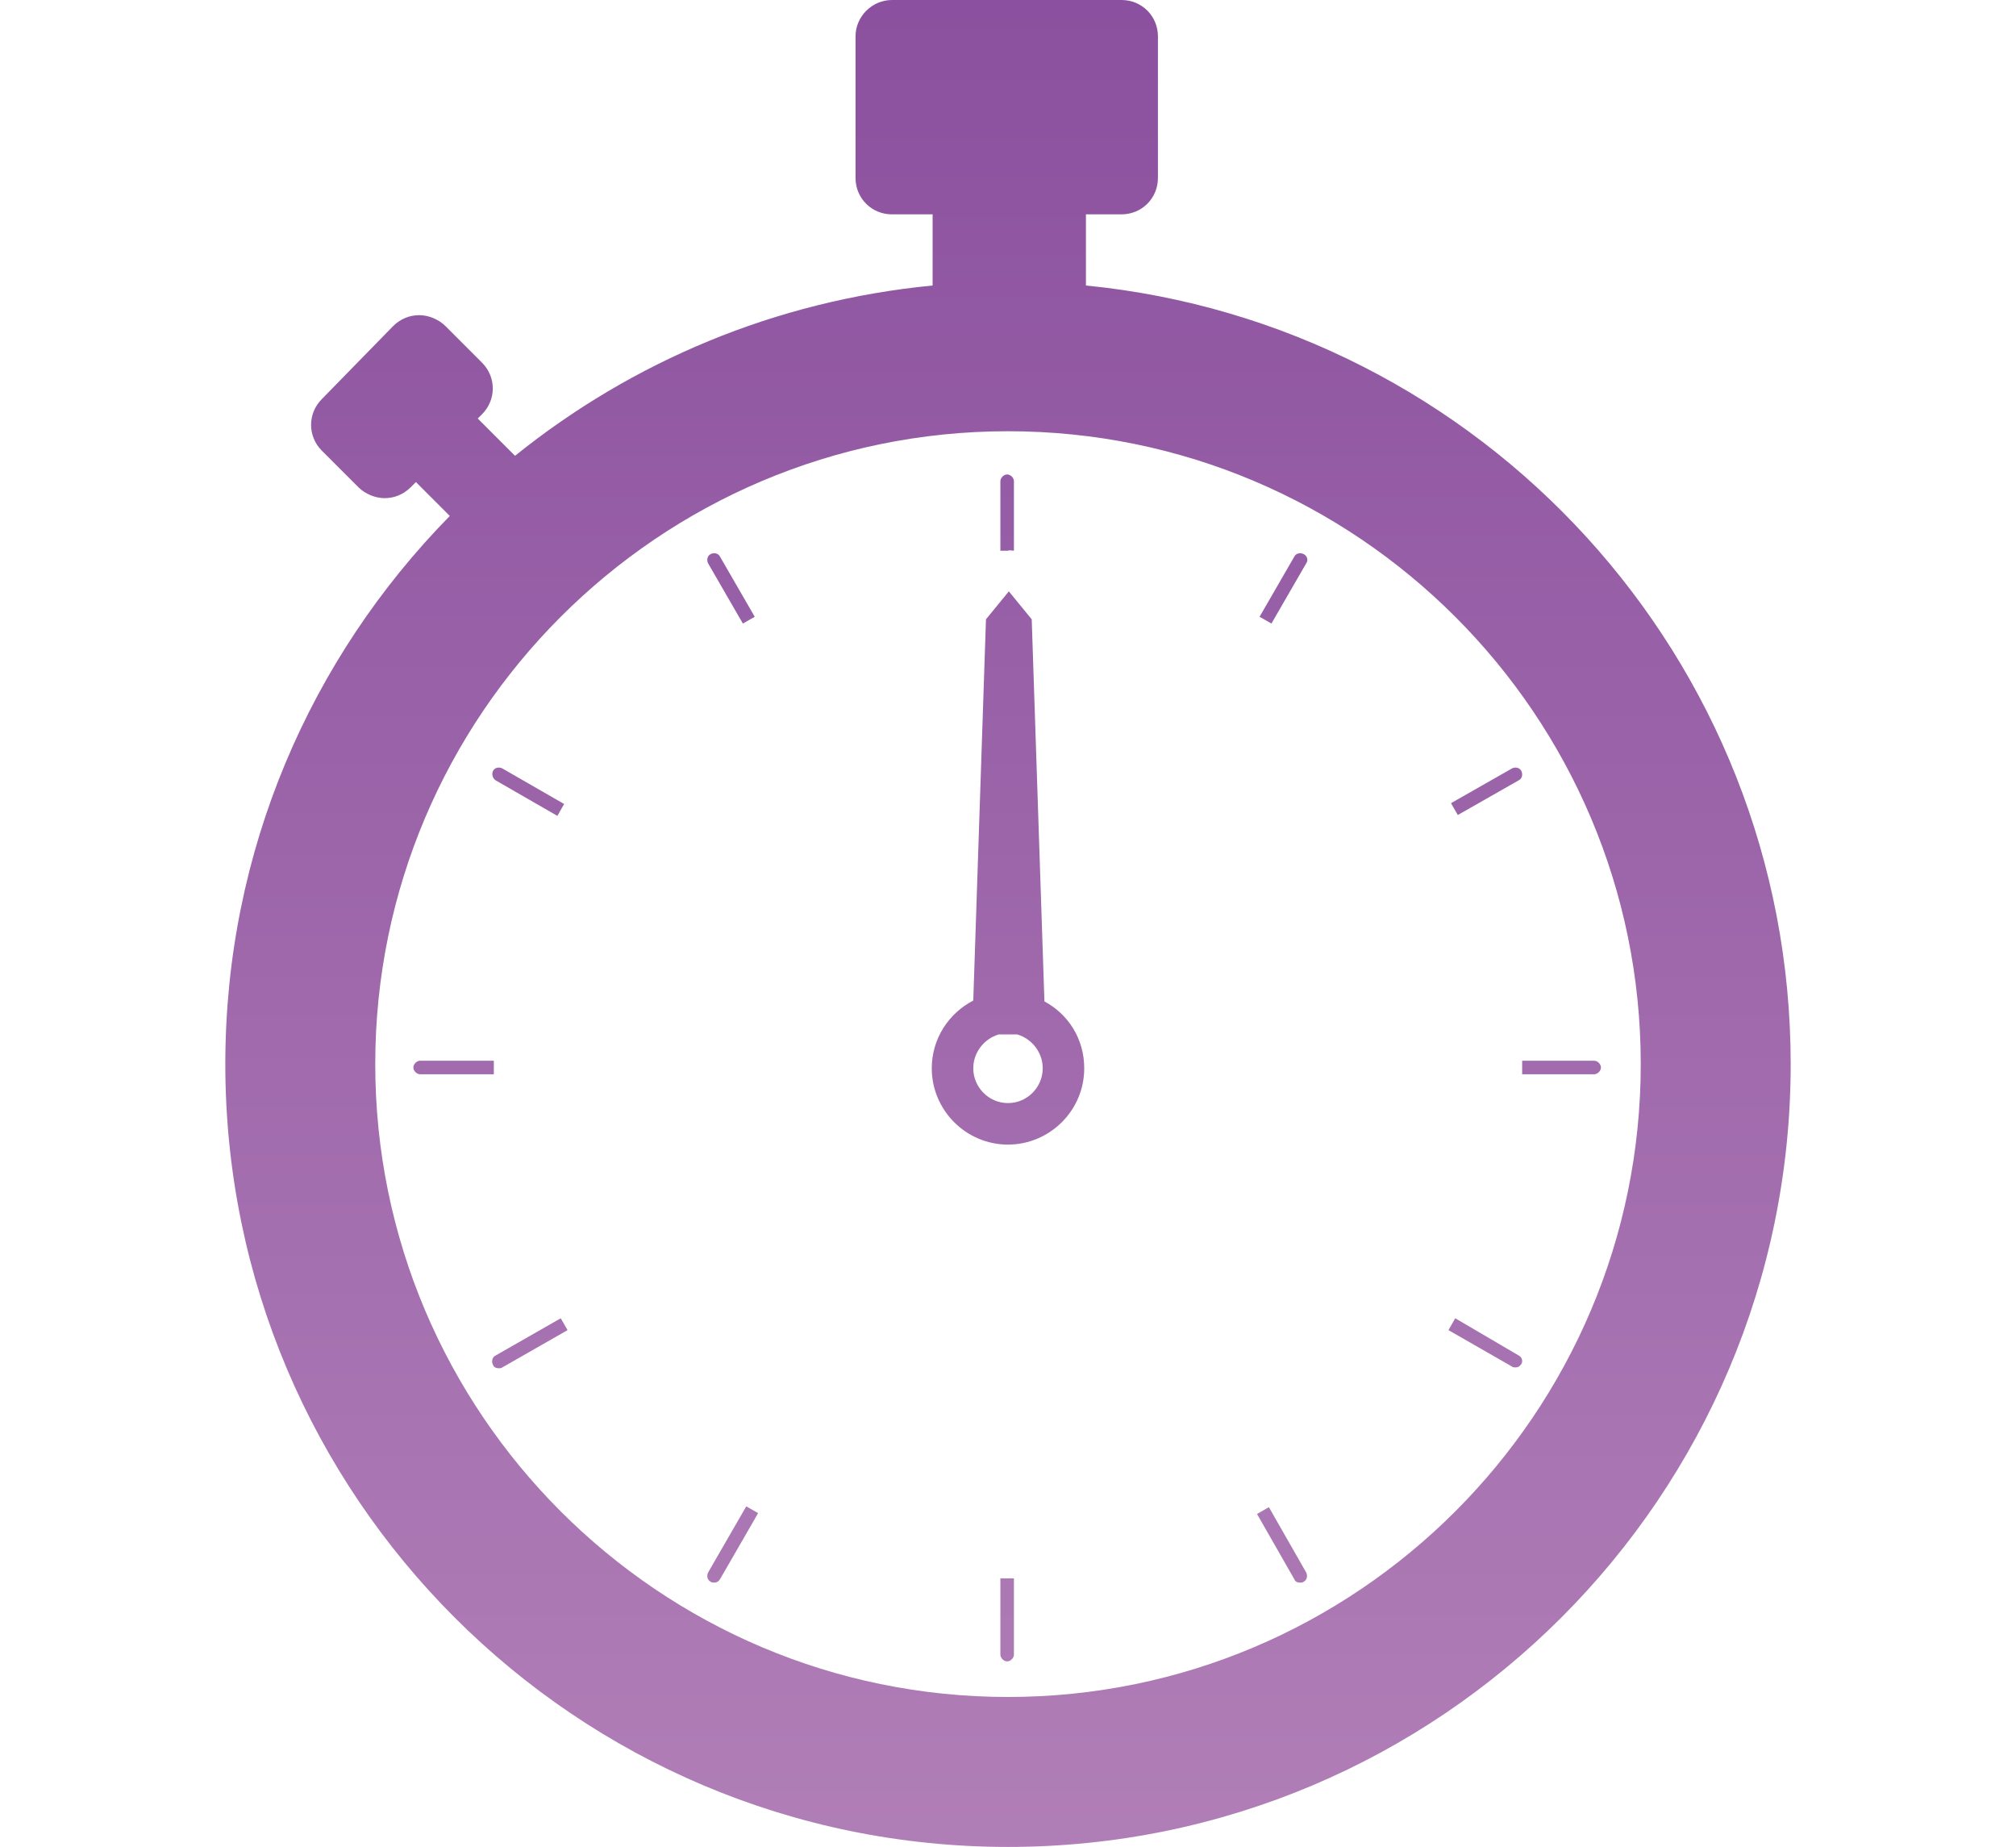 <svg id="Layer_1" xmlns="http://www.w3.org/2000/svg" width="238" height="218" viewBox="0 0 238 218"><style>.st0{fill:url(#SVGID_1_)}.st1{fill:url(#SVGID_2_)}.st2{fill:url(#SVGID_3_)}.st3{fill:url(#SVGID_4_)}.st4{fill:url(#SVGID_5_)}.st5{fill:url(#SVGID_6_)}.st6{fill:url(#SVGID_7_)}.st7{fill:url(#SVGID_8_)}.st8{fill:url(#SVGID_9_)}.st9{fill:url(#SVGID_10_)}.st10{fill:url(#SVGID_11_)}.st11{fill:url(#SVGID_12_)}.st12{fill:url(#SVGID_13_)}.st13{fill:url(#SVGID_14_)}</style><linearGradient id="SVGID_1_" gradientUnits="userSpaceOnUse" x1="119" y1="-6" x2="119" y2="225.078" gradientTransform="matrix(1 0 0 -1 0 220)"><stop offset="0" stop-color="#b280b8"/><stop offset="1" stop-color="#8a4f9e"/></linearGradient><path class="st0" d="M128.2 33.7v-8.4h4.2c2.4 0 4.3-1.9 4.3-4.3V4.3c0-2.4-1.9-4.3-4.3-4.3h-27.1C103 0 101 1.9 101 4.3V21c0 2.4 1.9 4.3 4.3 4.3h4.8v8.4c-18.6 1.8-35.5 9-49.3 20.1l-4.4-4.4.5-.5c1.7-1.7 1.7-4.4 0-6.1l-4.3-4.3c-.8-.8-2-1.3-3.1-1.3s-2.2.4-3.1 1.3L38 47.1c-1.7 1.7-1.7 4.4 0 6.1l4.3 4.3c.8.8 2 1.3 3.1 1.3s2.2-.4 3.1-1.3l4.4-4.4-3.9 3.7 4.1 4.1c-16.4 16.7-26.5 39.5-26.5 64.7 0 51 41.4 92.4 92.4 92.4s92.4-41.4 92.4-92.4c0-47.9-36.5-87.3-83.2-91.9zM119 200.3c-41.2 0-74.7-33.5-74.7-74.7S77.8 50.9 119 50.9s74.7 33.5 74.7 74.7-33.5 74.7-74.7 74.7z"/><linearGradient id="SVGID_2_" gradientUnits="userSpaceOnUse" x1="118.9" y1="-6" x2="118.9" y2="225.078" gradientTransform="matrix(1 0 0 -1 0 220)"><stop offset="0" stop-color="#b280b8"/><stop offset="1" stop-color="#8a4f9e"/></linearGradient><path class="st1" d="M119.7 65v-8.2c0-.4-.4-.8-.8-.8s-.8.4-.8.8V65h.9c.2-.1.5 0 .7 0z"/><linearGradient id="SVGID_3_" gradientUnits="userSpaceOnUse" x1="118.9" y1="-6" x2="118.9" y2="225.078" gradientTransform="matrix(1 0 0 -1 0 220)"><stop offset="0" stop-color="#b280b8"/><stop offset="1" stop-color="#8a4f9e"/></linearGradient><path class="st2" d="M118.1 186.3v9c0 .4.4.8.8.8s.8-.4.8-.8v-9h-1.6z"/><linearGradient id="SVGID_4_" gradientUnits="userSpaceOnUse" x1="151.35" y1="-6" x2="151.35" y2="225.078" gradientTransform="matrix(1 0 0 -1 0 220)"><stop offset="0" stop-color="#b280b8"/><stop offset="1" stop-color="#8a4f9e"/></linearGradient><path class="st3" d="M149.8 177.9c-.5.3-.9.5-1.4.8l4.4 7.7c.1.3.4.4.7.4.1 0 .3 0 .4-.1.4-.2.5-.7.3-1.1l-4.4-7.7z"/><linearGradient id="SVGID_5_" gradientUnits="userSpaceOnUse" x1="86.3" y1="-6" x2="86.3" y2="225.078" gradientTransform="matrix(1 0 0 -1 0 220)"><stop offset="0" stop-color="#b280b8"/><stop offset="1" stop-color="#8a4f9e"/></linearGradient><path class="st4" d="M87.7 73.6c.5-.3.9-.5 1.4-.8L85 65.7c-.2-.4-.7-.5-1.1-.3s-.5.7-.3 1.1l4.1 7.1z"/><linearGradient id="SVGID_6_" gradientUnits="userSpaceOnUse" x1="62.36" y1="-6" x2="62.36" y2="225.078" gradientTransform="matrix(1 0 0 -1 0 220)"><stop offset="0" stop-color="#b280b8"/><stop offset="1" stop-color="#8a4f9e"/></linearGradient><path class="st5" d="M58.5 92.1l7.3 4.2c.3-.5.5-.9.8-1.4l-7.3-4.2c-.4-.2-.9-.1-1.1.3-.2.4 0 .9.3 1.1z"/><linearGradient id="SVGID_7_" gradientUnits="userSpaceOnUse" x1="175.35" y1="-6" x2="175.35" y2="225.078" gradientTransform="matrix(1 0 0 -1 0 220)"><stop offset="0" stop-color="#b280b8"/><stop offset="1" stop-color="#8a4f9e"/></linearGradient><path class="st6" d="M179.3 160l-7.5-4.4c-.3.5-.5.9-.8 1.4l7.5 4.3c.1.1.3.1.4.1.3 0 .5-.1.7-.4.2-.3.1-.8-.3-1z"/><linearGradient id="SVGID_8_" gradientUnits="userSpaceOnUse" x1="53.55" y1="-6" x2="53.55" y2="225.077" gradientTransform="matrix(1 0 0 -1 0 220)"><stop offset="0" stop-color="#b280b8"/><stop offset="1" stop-color="#8a4f9e"/></linearGradient><path class="st7" d="M58.3 125.6v-.4h-8.7c-.4 0-.8.4-.8.8s.4.8.8.8h8.7v-1.2z"/><linearGradient id="SVGID_9_" gradientUnits="userSpaceOnUse" x1="184.35" y1="-6" x2="184.35" y2="225.078" gradientTransform="matrix(1 0 0 -1 0 220)"><stop offset="0" stop-color="#b280b8"/><stop offset="1" stop-color="#8a4f9e"/></linearGradient><path class="st8" d="M188.2 125.2h-8.5v1.6h8.5c.4 0 .8-.4.8-.8s-.4-.8-.8-.8z"/><linearGradient id="SVGID_10_" gradientUnits="userSpaceOnUse" x1="62.55" y1="-6" x2="62.55" y2="225.078" gradientTransform="matrix(1 0 0 -1 0 220)"><stop offset="0" stop-color="#b280b8"/><stop offset="1" stop-color="#8a4f9e"/></linearGradient><path class="st9" d="M58.5 160c-.4.2-.5.7-.3 1.1.1.3.4.4.7.4.1 0 .3 0 .4-.1L67 157c-.3-.5-.5-.9-.8-1.4l-7.7 4.4z"/><linearGradient id="SVGID_11_" gradientUnits="userSpaceOnUse" x1="175.5" y1="-6" x2="175.5" y2="225.078" gradientTransform="matrix(1 0 0 -1 0 220)"><stop offset="0" stop-color="#b280b8"/><stop offset="1" stop-color="#8a4f9e"/></linearGradient><path class="st10" d="M179.3 92.1c.4-.2.5-.7.3-1.1s-.7-.5-1.1-.3l-7.2 4.1c.3.5.5.9.8 1.4l7.2-4.1z"/><linearGradient id="SVGID_12_" gradientUnits="userSpaceOnUse" x1="86.5" y1="-6" x2="86.5" y2="225.078" gradientTransform="matrix(1 0 0 -1 0 220)"><stop offset="0" stop-color="#b280b8"/><stop offset="1" stop-color="#8a4f9e"/></linearGradient><path class="st11" d="M83.6 185.6c-.2.4-.1.9.3 1.1.1.1.3.1.4.1.3 0 .5-.1.7-.4l4.5-7.8c-.5-.3-.9-.5-1.4-.8l-4.5 7.8z"/><linearGradient id="SVGID_13_" gradientUnits="userSpaceOnUse" x1="151.522" y1="-6" x2="151.522" y2="225.078" gradientTransform="matrix(1 0 0 -1 0 220)"><stop offset="0" stop-color="#b280b8"/><stop offset="1" stop-color="#8a4f9e"/></linearGradient><path class="st12" d="M153.9 65.4c-.4-.2-.9-.1-1.1.3l-4.1 7.1c.5.3.9.5 1.4.8l4.1-7.1c.3-.4.1-.9-.3-1.1z"/><linearGradient id="SVGID_14_" gradientUnits="userSpaceOnUse" x1="119" y1="-6" x2="119" y2="225.078" gradientTransform="matrix(1 0 0 -1 0 220)"><stop offset="0" stop-color="#b280b8"/><stop offset="1" stop-color="#8a4f9e"/></linearGradient><path class="st13" d="M123.3 118.2l-1.5-45.1-2.7-3.3-2.7 3.3-1.5 45c-2.9 1.5-4.9 4.5-4.9 8 0 4.9 4 9 9 9 4.9 0 9-4 9-9 0-3.5-1.9-6.4-4.7-7.9zm-4.3 12c-2.3 0-4.1-1.9-4.1-4.1 0-1.9 1.3-3.5 3-4h2.2c1.7.5 3 2.1 3 4 0 2.2-1.8 4.1-4.1 4.1z"/></svg>